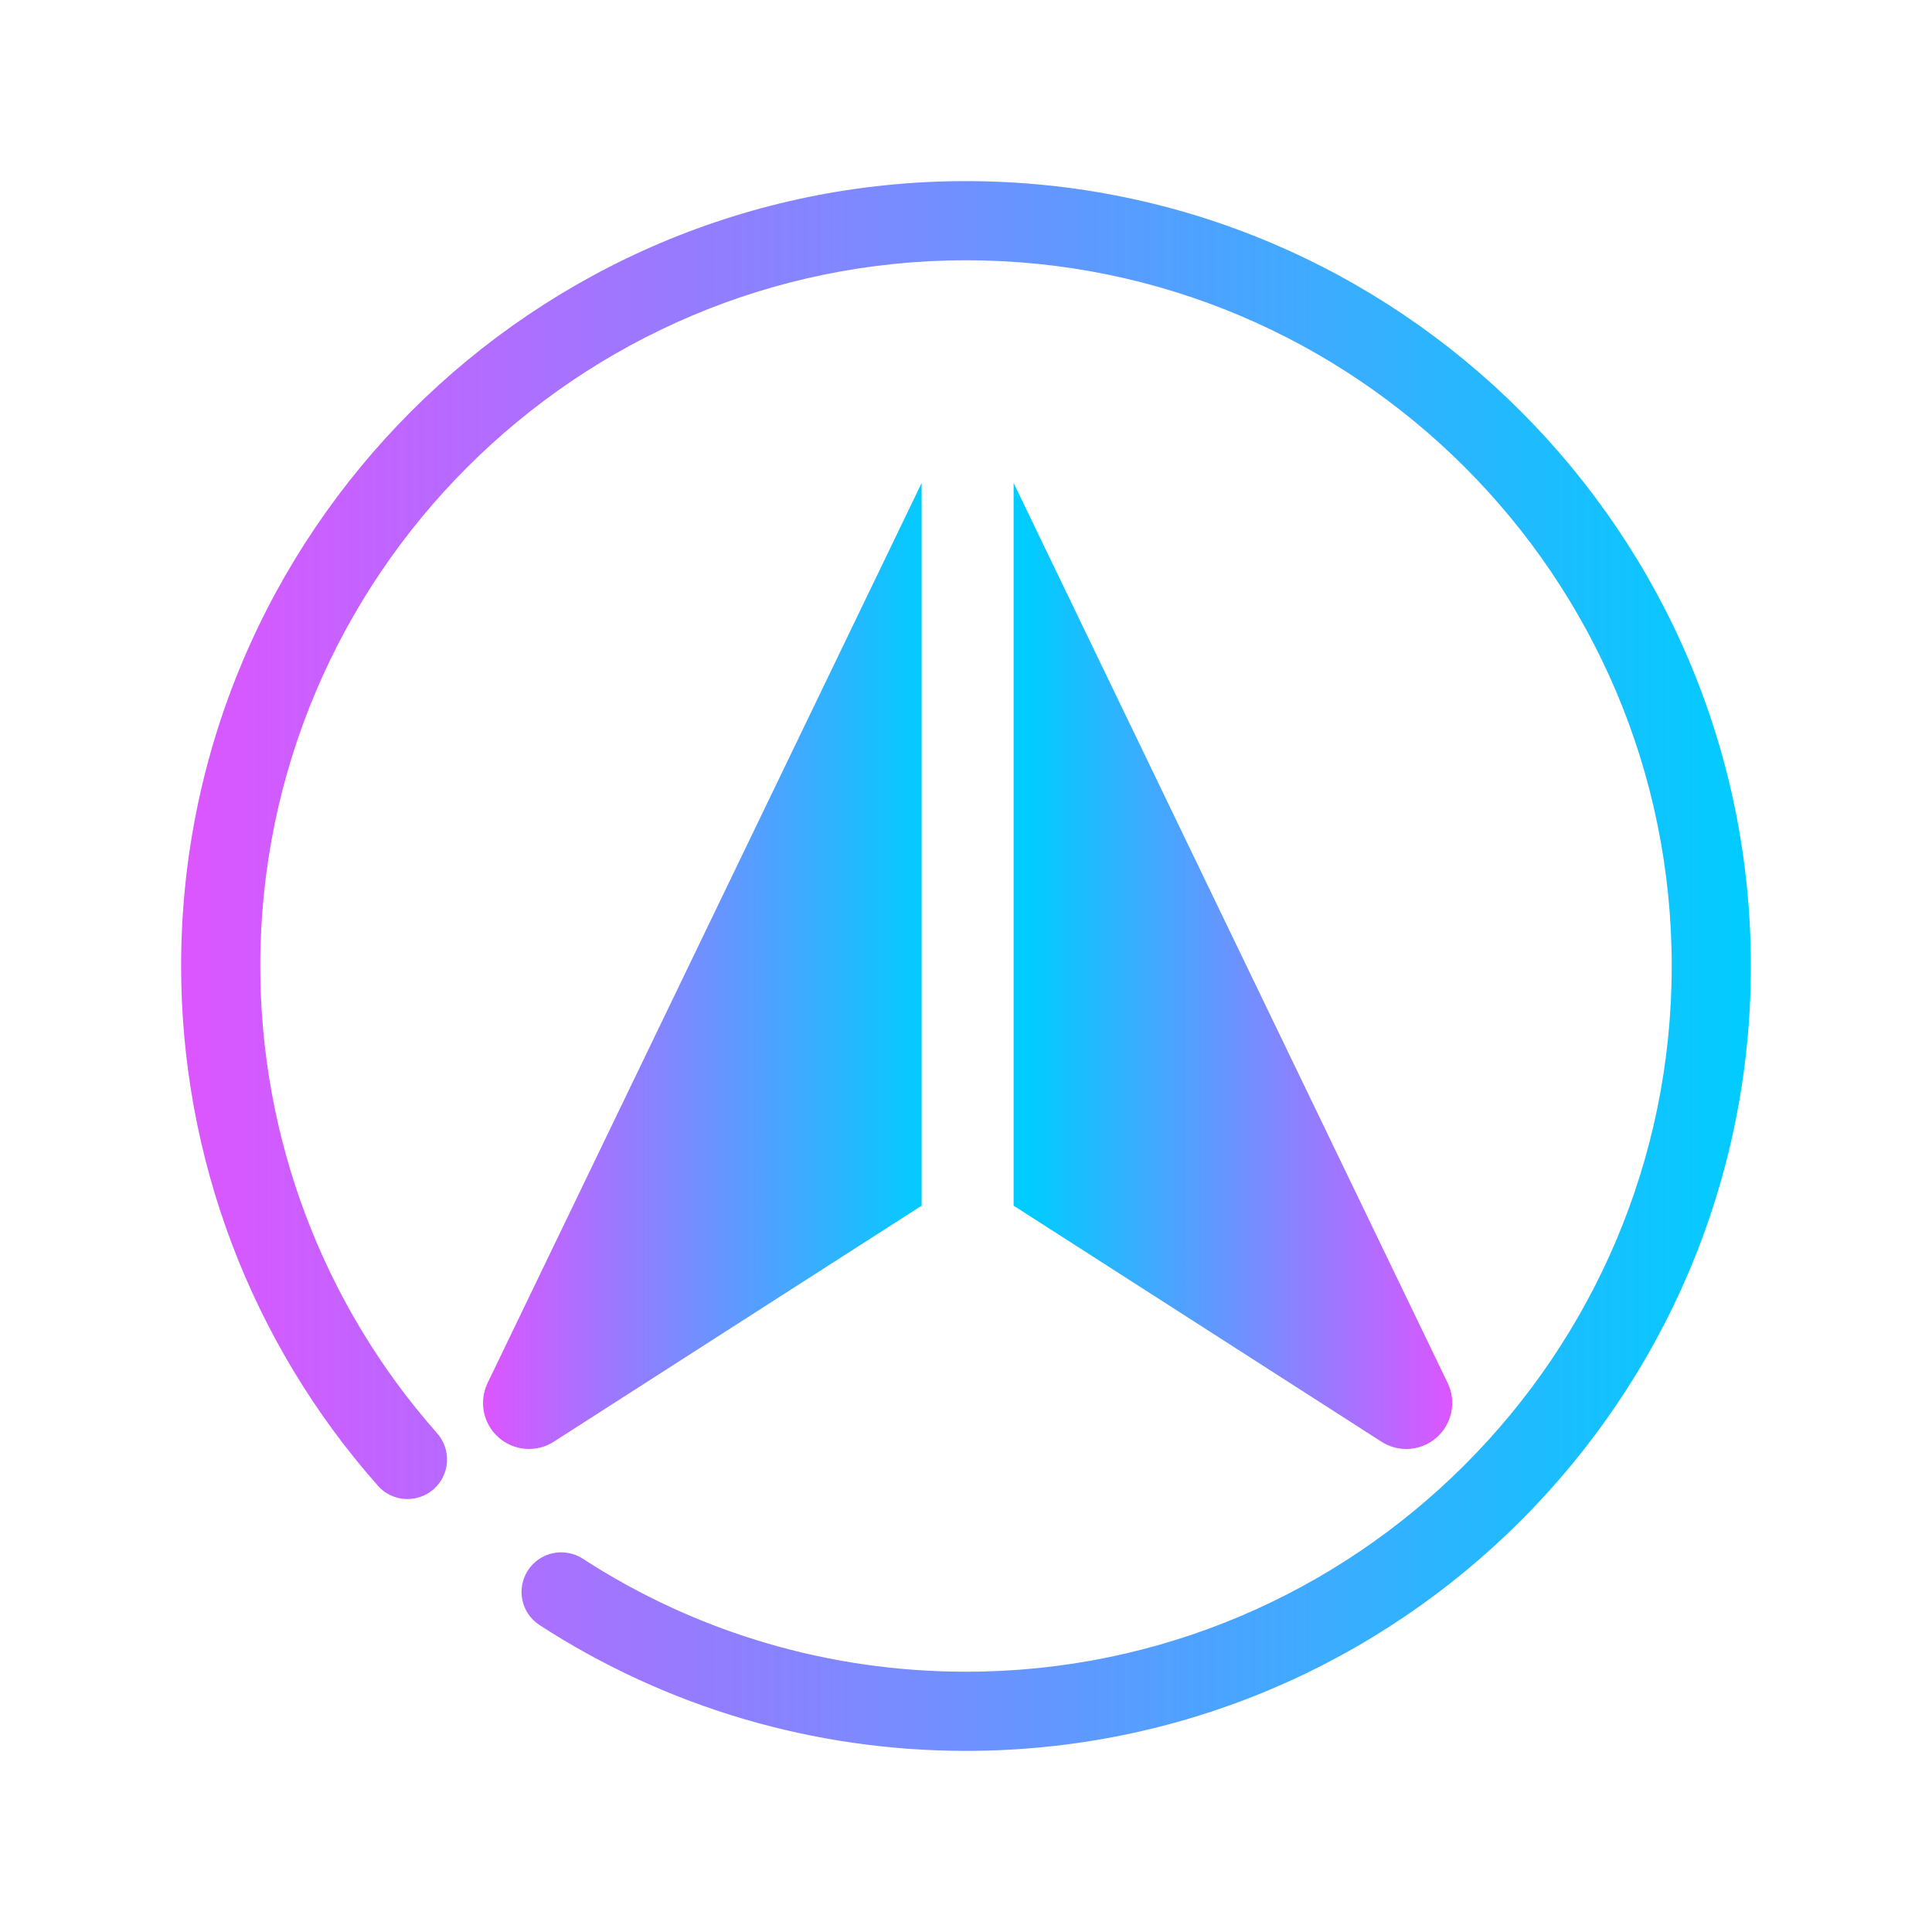<?xml version="1.0" encoding="UTF-8" standalone="no"?>
<svg
   xmlns:dc="http://purl.org/dc/elements/1.1/"
   xmlns:cc="http://creativecommons.org/ns#"
   xmlns:rdf="http://www.w3.org/1999/02/22-rdf-syntax-ns#"
   xmlns:svg="http://www.w3.org/2000/svg"
   xmlns="http://www.w3.org/2000/svg"
   xmlns:xlink="http://www.w3.org/1999/xlink"
   xmlns:sodipodi="http://sodipodi.sourceforge.net/DTD/sodipodi-0.dtd"
   xmlns:inkscape="http://www.inkscape.org/namespaces/inkscape"
   width="32"
   height="32"
   version="1.1"
   id="svg12"
   sodipodi:docname="compass.svg"
   inkscape:version="1.0.2 (e86c870879, 2021-01-15)">
  <defs
     id="defs16">
    <linearGradient
       inkscape:collect="always"
       id="linearGradient1350">
      <stop
         style="stop-color:#dd55ff;stop-opacity:1"
         offset="0"
         id="stop1346" />
      <stop
         style="stop-color:#00ccff;stop-opacity:1"
         offset="1"
         id="stop1348" />
    </linearGradient>
    <linearGradient
       inkscape:collect="always"
       xlink:href="#linearGradient1350"
       id="linearGradient911"
       x1="97.945"
       y1="354.476"
       x2="241"
       y2="354.476"
       gradientUnits="userSpaceOnUse"
       gradientTransform="matrix(0.051,0,0,0.051,3.026,-2.002)" />
    <linearGradient
       inkscape:collect="always"
       xlink:href="#linearGradient1350"
       id="linearGradient919"
       x1="412.994"
       y1="354.476"
       x2="275.16"
       y2="354.476"
       gradientUnits="userSpaceOnUse"
       gradientTransform="matrix(0.051,0,0,0.051,3.026,-2.002)" />
    <linearGradient
       inkscape:collect="always"
       xlink:href="#linearGradient1350"
       id="linearGradient982"
       gradientUnits="userSpaceOnUse"
       x1="97.945"
       y1="354.476"
       x2="241"
       y2="354.476"
       gradientTransform="matrix(0.035,0,0,0.035,34.018,8.537)" />
    <linearGradient
       inkscape:collect="always"
       xlink:href="#linearGradient1350"
       id="linearGradient984"
       gradientUnits="userSpaceOnUse"
       x1="412.994"
       y1="354.476"
       x2="275.16"
       y2="354.476"
       gradientTransform="matrix(0.035,0,0,0.035,34.018,8.537)" />
    <linearGradient
       inkscape:collect="always"
       xlink:href="#linearGradient1350"
       id="linearGradient853"
       x1="3"
       y1="16"
       x2="29"
       y2="16"
       gradientUnits="userSpaceOnUse" />
    <linearGradient
       inkscape:collect="always"
       xlink:href="#linearGradient1350"
       id="linearGradient861"
       x1="34"
       y1="21"
       x2="52"
       y2="21"
       gradientUnits="userSpaceOnUse" />
  </defs>
  <sodipodi:namedview
     pagecolor="#ffffff"
     bordercolor="#000000"
     borderopacity="1"
     objecttolerance="10"
     gridtolerance="10"
     guidetolerance="10"
     inkscape:pageopacity="0"
     inkscape:pageshadow="2"
     inkscape:window-width="1920"
     inkscape:window-height="1007"
     id="namedview14"
     showgrid="false"
     inkscape:zoom="9.8125003"
     inkscape:cx="30.08165"
     inkscape:cy="13.617836"
     inkscape:window-x="0"
     inkscape:window-y="0"
     inkscape:window-maximized="1"
     inkscape:current-layer="svg12"
     inkscape:document-rotation="0"
     inkscape:lockguides="false">
    <inkscape:grid
       type="xygrid"
       id="grid880"
       originx="32"
       originy="10" />
  </sodipodi:namedview>
  <g
     id="compass">
    <path
       d="M 15.265,8 8.076,22.907 c -0.148,0.307 -0.074,0.675 0.181,0.901 0.255,0.226 0.63,0.255 0.916,0.071 L 15.265,19.97 Z"
       id="path4"
       style="fill:url(#linearGradient911);fill-opacity:1;stroke-width:0.051" />
    <path
       d="M 23.978,22.907 16.789,8 V 19.97 l 6.092,3.909 c 0.126,0.081 0.269,0.121 0.411,0.121 0.182,0 0.362,-0.065 0.505,-0.192 0.255,-0.226 0.329,-0.594 0.181,-0.901 z"
       id="path6"
       style="fill:url(#linearGradient919);fill-opacity:1;stroke-width:0.051" />
    <path
       style="clip-rule:evenodd;fill:#ffffc1;fill-opacity:0;fill-rule:evenodd;stroke-width:1.002;stroke-linejoin:round;stroke-miterlimit:1.414"
       d="M 0,0 V 32 H 32 V 0 Z"
       id="rect817"
       inkscape:connector-curvature="0" />
    <path
       d="M 16,29 C 13.482,29 11.041,28.281 8.938,26.917 8.632,26.721 8.548,26.315 8.744,26.01 c 0.196,-0.302 0.602,-0.39 0.907,-0.194 1.889,1.226 4.083,1.873 6.349,1.873 6.444,0 11.689,-5.242 11.689,-11.689 C 27.689,9.556 22.447,4.311 16,4.311 c -6.444,0 -11.689,5.245 -11.689,11.689 0,2.855 1.04,5.603 2.929,7.739 0.239,0.271 0.215,0.684 -0.056,0.926 -0.273,0.239 -0.687,0.215 -0.926,-0.058 -2.101,-2.374 -3.258,-5.433 -3.258,-8.607 0,-7.169 5.831,-13 13,-13 7.169,0 13,5.831 13,13 0,7.169 -5.831,13 -13,13 z"
       id="path6-36-36-3"
       style="fill:url(#linearGradient853);fill-opacity:1.0;stroke-width:0.027" />
  </g>
  <g
     id="22-22-compass">
    <path
       style="clip-rule:evenodd;fill:#ffffc1;fill-opacity:0;fill-rule:evenodd;stroke-width:0.689;stroke-linejoin:round;stroke-miterlimit:1.414"
       d="M 32,10 V 32 H 54 V 10 Z"
       id="rect817-5"
       inkscape:connector-curvature="0" />
    <path
       d="m 42.491,15.462 -4.977,10.32 c -0.103,0.213 -0.051,0.467 0.125,0.624 0.177,0.156 0.436,0.176 0.634,0.049 l 4.217,-2.706 z"
       id="path4-3"
       style="fill:url(#linearGradient982);fill-opacity:1;stroke-width:0.035" />
    <path
       d="M 48.523,25.782 43.546,15.462 v 8.287 l 4.217,2.706 c 0.087,0.056 0.186,0.084 0.285,0.084 0.126,0 0.251,-0.045 0.35,-0.133 0.177,-0.157 0.228,-0.411 0.125,-0.624 z"
       id="path6-5"
       style="fill:url(#linearGradient984);fill-opacity:1;stroke-width:0.035" />
    <path
       d="m 43,30 c -1.743,0 -3.433,-0.498 -4.889,-1.442 -0.211,-0.136 -0.27,-0.417 -0.134,-0.628 0.136,-0.209 0.417,-0.27 0.628,-0.134 1.308,0.849 2.827,1.297 4.395,1.297 4.461,0 8.093,-3.629 8.093,-8.093 0,-4.461 -3.629,-8.093 -8.093,-8.093 -4.461,0 -8.093,3.631 -8.093,8.093 0,1.976 0.72,3.879 2.028,5.358 0.165,0.187 0.149,0.474 -0.039,0.641 -0.189,0.165 -0.476,0.149 -0.641,-0.04 C 34.801,25.314 34,23.197 34,21 34,16.037 38.037,12 43,12 c 4.963,0 9,4.037 9,9 C 52,25.963 47.963,30 43,30 Z"
       id="path6-36-36-3-6"
       style="fill:url(#linearGradient861);fill-opacity:1.0;stroke-width:0.018" />
  </g>
</svg>
